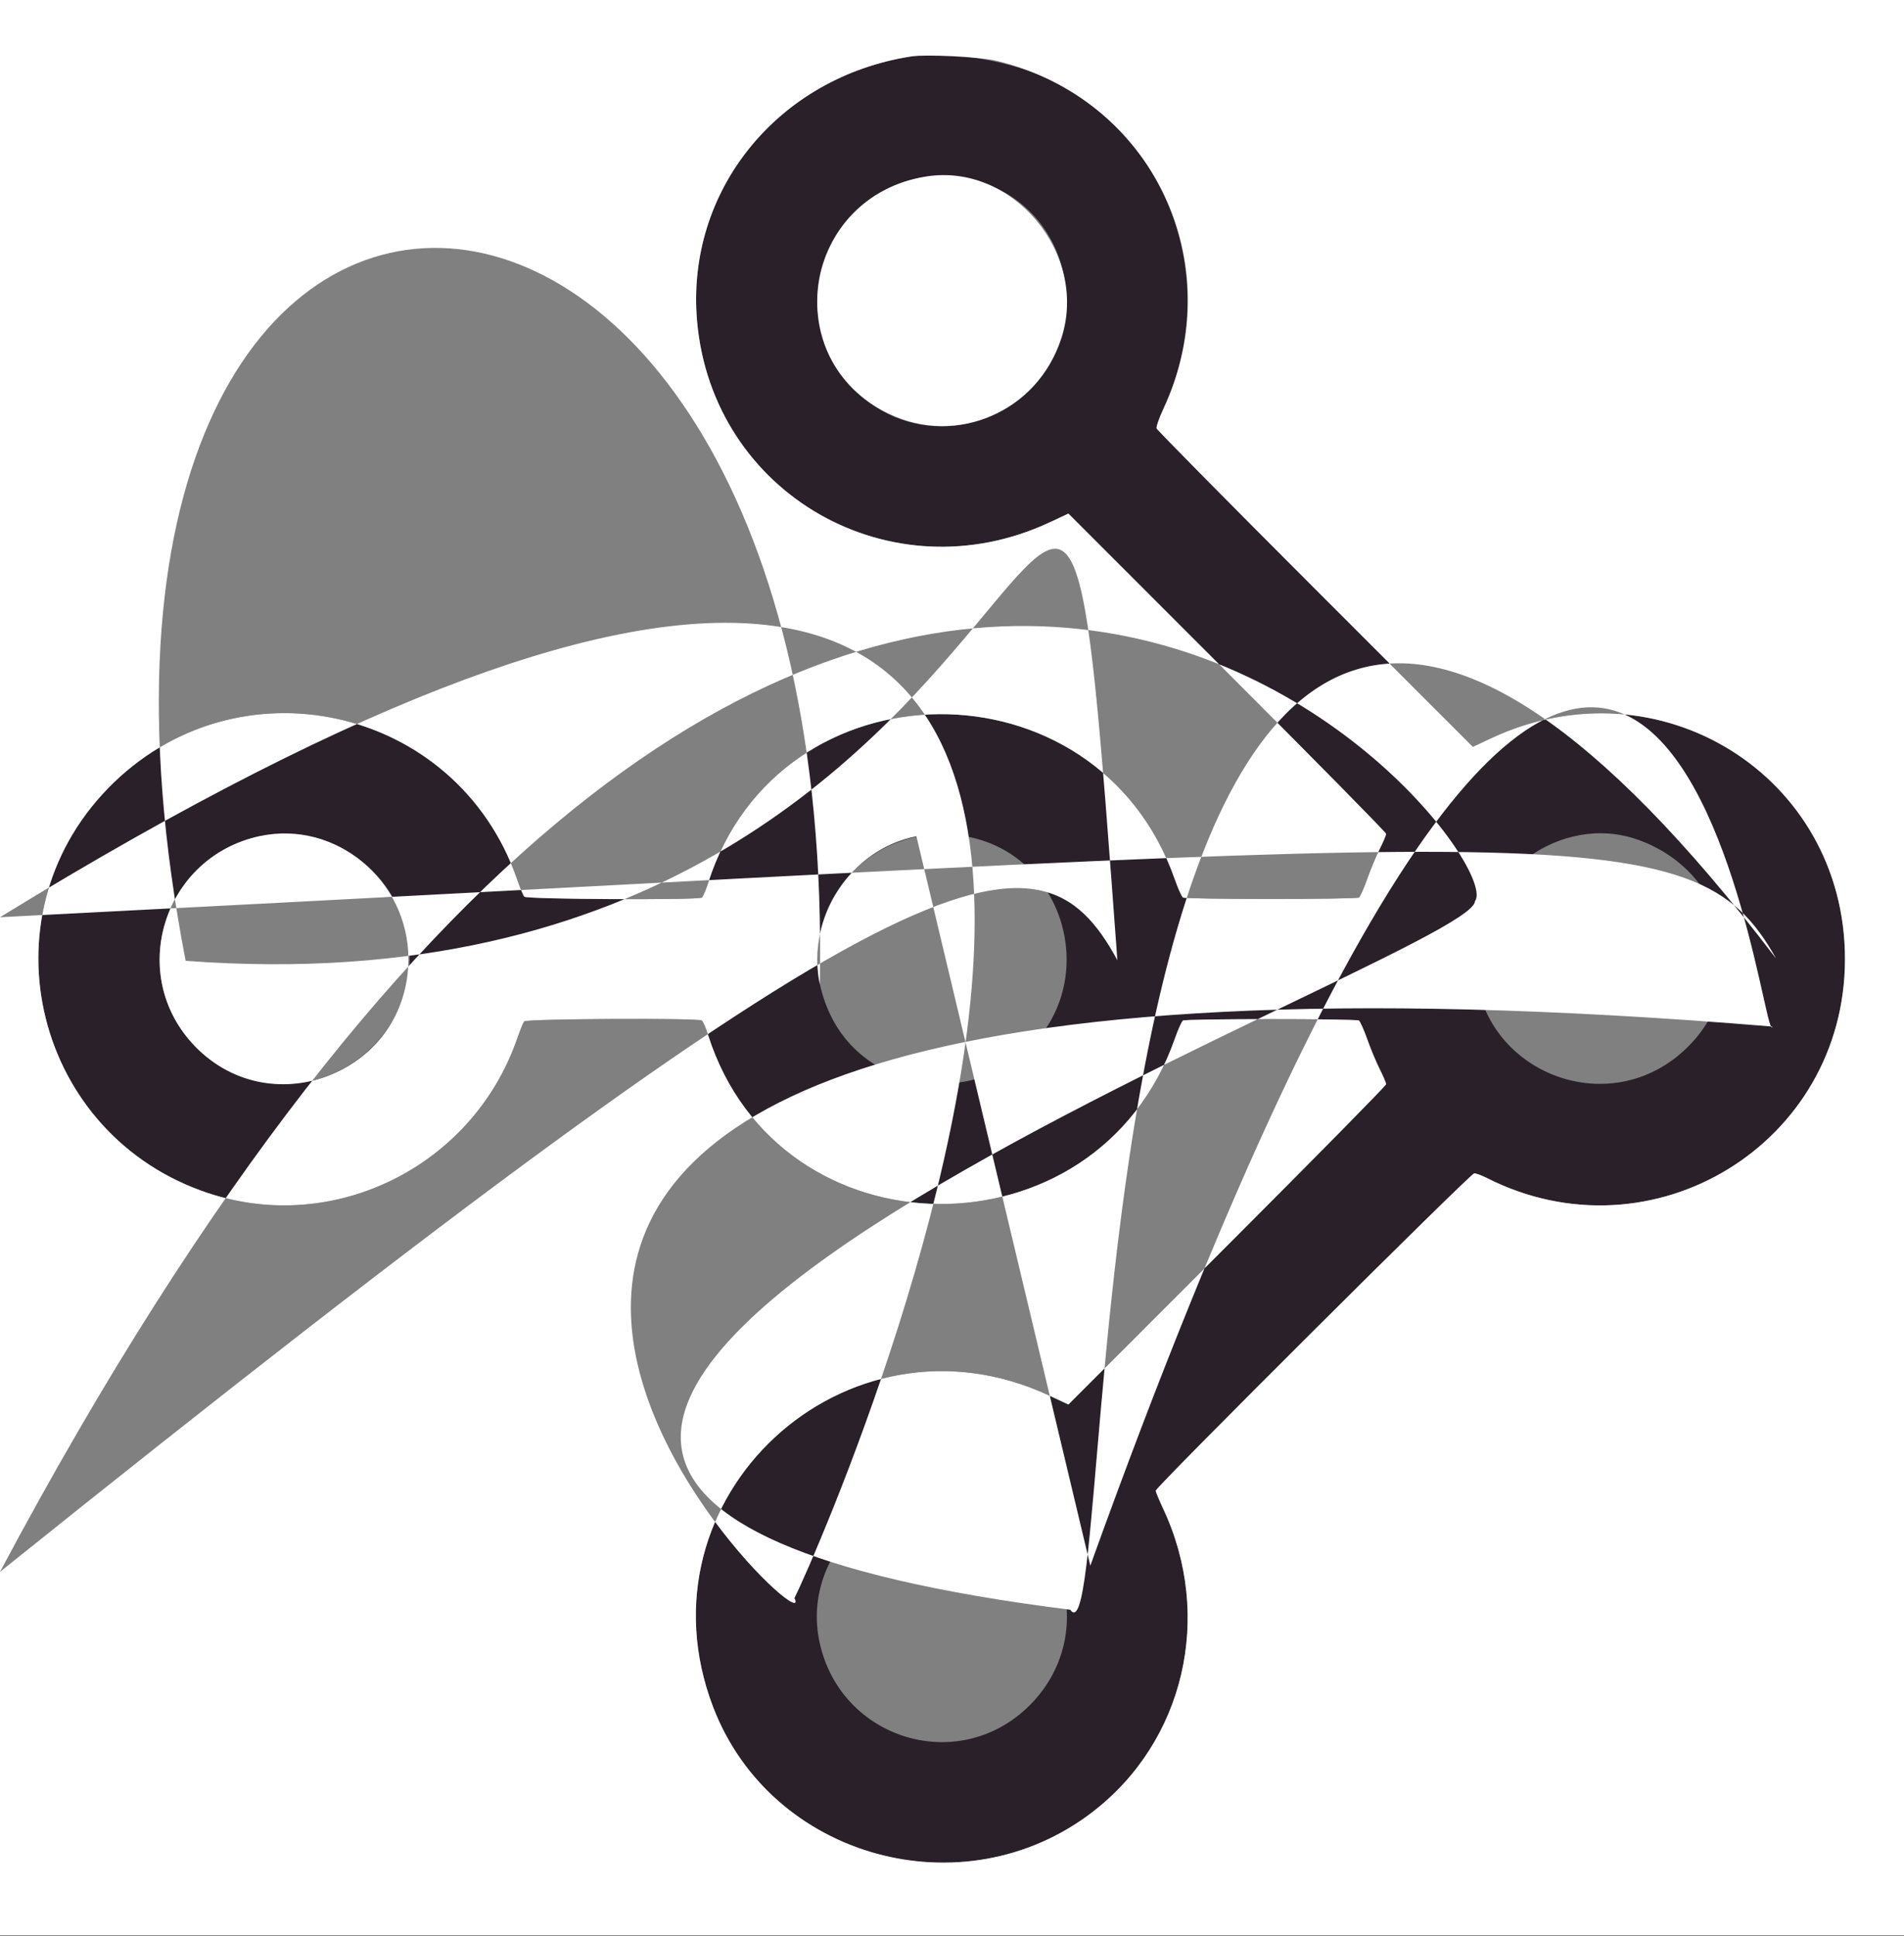 <svg id="svg" version="1.1" xmlns="http://www.w3.org/2000/svg" xmlns:xlink="http://www.w3.org/1999/xlink" width="400" height="406.569" viewBox="0, 0, 400,406.569"><rect x="0" y="0" width="400" height="406.569" fill="#808080" stroke="none"/><g id="svgg"><path id="path0" d="M191.400 11.854 C 163.334 16.227,144.012 40.139,146.447 67.486 C 149.682 103.821,187.264 125.232,220.526 109.689 L 224.453 107.855 257.826 141.226 C 276.182 159.581,291.200 174.828,291.200 175.109 C 291.200 175.390,290.591 176.830,289.846 178.310 C 289.101 179.789,287.922 182.615,287.226 184.589 C 286.530 186.563,285.744 188.315,285.480 188.483 C 284.853 188.881,249.147 188.881,248.520 188.483 C 248.256 188.315,247.473 186.563,246.780 184.589 C 230.428 138.023,163.708 138.575,148.773 185.400 C 148.281 186.940,147.682 188.332,147.440 188.494 C 146.614 189.046,110.543 188.859,110.115 188.300 C 109.904 188.025,109.231 186.360,108.619 184.600 C 95.907 148.064,49.588 137.828,22.639 165.601 C -3.911 192.961,7.380 238.465,43.716 250.544 C 70.275 259.373,99.332 244.892,108.619 218.200 C 109.231 216.440,109.904 214.775,110.115 214.500 C 110.543 213.941,146.614 213.754,147.440 214.306 C 147.682 214.468,148.281 215.860,148.773 217.400 C 163.714 264.243,230.422 264.796,246.780 218.211 C 247.473 216.237,248.256 214.485,248.520 214.317 C 249.147 213.919,284.853 213.919,285.480 214.317 C 285.744 214.485,286.530 216.237,287.226 218.211 C 287.922 220.185,289.101 223.011,289.846 224.490 C 290.591 225.970,291.200 227.410,291.200 227.691 C 291.200 227.972,276.182 243.219,257.826 261.574 L 224.453 294.945 220.526 293.111 C 177.729 273.113,132.962 314.526,149.831 358.511 C 161.989 390.212,202.299 401.371,229.472 380.558 C 248.809 365.747,254.957 339.458,244.371 316.845 C 243.507 314.999,242.800 313.289,242.800 313.044 C 242.800 312.282,308.949 246.400,309.714 246.400 C 310.106 246.400,311.276 246.830,312.314 247.356 C 347.076 264.972,387.600 240.235,387.600 201.400 C 387.600 162.879,348.494 138.512,313.219 155.053 L 309.438 156.826 276.315 123.713 C 258.097 105.501,243.101 90.315,242.990 89.967 C 242.879 89.619,243.498 87.819,244.365 85.967 C 256.550 59.939,246.235 29.447,221.000 16.894 C 212.851 12.840,199.578 10.580,191.400 11.854 M205.506 38.054 C 230.220 45.615,230.146 80.770,205.400 88.383 C 189.284 93.342,172.761 81.668,171.737 64.600 C 170.657 46.607,188.252 32.775,205.506 38.054 M67.602 176.306 C 86.705 183.101,92.221 205.721,78.219 219.847 C 67.913 230.244,51.206 230.219,41.036 219.790 C 26.518 204.905,34.166 179.970,54.596 175.581 C 57.345 174.990,65.121 175.424,67.602 176.306 M203.774 175.802 C 223.660 180.014,230.969 205.431,216.466 219.934 C 203.869 232.531,182.083 229.015,174.465 213.156 C 164.789 193.013,181.925 171.173,203.774 175.802 M344.110 176.344 C 363.004 183.053,368.550 205.882,354.661 219.775 C 338.044 236.396,309.859 224.836,309.859 201.400 C 309.859 183.830,327.941 170.602,344.110 176.344 M205.400 314.411 C 224.638 320.371,230.501 344.070,216.233 358.202 C 201.404 372.889,176.527 365.324,172.159 344.800 C 168.098 325.718,186.777 308.641,205.400 314.411 " stroke="none" fill="#292029" fill-rule="evenodd"></path><path id="path1" d="M0.000 203.200 L 0.000 406.400 200.000 406.400 L 400.000 406.400 400.000 203.200 L 400.000 0.000 200.000 0.000 L 0.000 0.000 0.000 203.200 M209.204 12.733 C 242.072 20.605,258.725 55.292,244.365 85.967 C 243.498 87.819,242.879 89.619,242.990 89.967 C 243.101 90.315,258.097 105.501,276.315 123.713 L 309.438 156.826 313.219 155.053 C 348.494 138.512,387.600 162.879,387.600 201.400 C 387.600 240.235,347.076 264.972,312.314 247.356 C 311.276 246.830,310.106 246.400,309.714 246.400 C 308.949 246.400,242.800 312.282,242.800 313.044 C 242.800 313.289,243.507 314.999,244.371 316.845 C 254.957 339.458,248.809 365.747,229.472 380.558 C 202.299 401.371,161.989 390.212,149.831 358.511 C 132.962 314.526,177.729 273.113,220.526 293.111 L 224.453 294.945 257.826 261.574 C 276.182 243.219,291.200 227.972,291.200 227.691 C 291.200 227.410,290.591 225.970,289.846 224.490 C 289.101 223.011,287.922 220.185,287.226 218.211 C 286.530 216.237,285.744 214.485,285.480 214.317 C 284.853 213.919,249.147 213.919,248.520 214.317 C 248.256 214.485,247.473 216.237,246.780 218.211 C 230.422 264.796,163.714 264.243,148.773 217.400 C 148.281 215.860,147.682 214.468,147.440 214.306 C 146.614 213.754,110.543 213.941,110.115 214.500 C 109.904 214.775,109.231 216.440,108.619 218.200 C 99.332 244.892,70.275 259.373,43.716 250.544 C 7.380 238.465,-3.911 192.961,22.639 165.601 C 49.588 137.828,95.907 148.064,108.619 184.600 C 109.231 186.360,109.904 188.025,110.115 188.300 C 110.543 188.859,146.614 189.046,147.440 188.494 C 147.682 188.332,148.281 186.940,148.773 185.400 C 163.708 138.575,230.428 138.023,246.780 184.589 C 247.473 186.563,248.256 188.315,248.520 188.483 C 249.147 188.881,284.853 188.881,285.480 188.483 C 285.744 188.315,286.530 186.563,287.226 184.589 C 287.922 182.615,289.101 179.789,289.846 178.310 C 290.591 176.830,291.200 175.390,291.200 175.109 C 291.200 174.828,276.182 159.581,257.826 141.226 L 224.453 107.855 220.526 109.689 C 187.264 125.232,149.682 103.821,146.447 67.486 C 144.012 40.139,163.334 16.227,191.400 11.854 C 194.497 11.372,205.864 11.933,209.204 12.733 M194.600 37.061 C 168.591 41.195,163.094 75.394,186.600 86.832 C 200.957 93.817,217.948 86.444,222.972 71.049 C 228.747 53.350,212.743 34.177,194.600 37.061 M54.596 175.581 C 34.166 179.970,26.518 204.905,41.036 219.790 C 57.380 236.549,85.800 224.873,85.800 201.400 C 85.800 184.848,70.476 172.169,54.596 175.581 M192.521 175.619 C 178.678 178.354,169.364 192.627,172.226 206.717 C 176.356 2.7.0rc039,201.769 234.631,216.466 219.934 C 234.745 201.655,217.960 170.593,192.521 175.619 M330.090 175.783 C 318.401 178.442,309.859 189.258,309.859 201.400 C 309.859 224.836,338.044 236.396,354.661 219.775 C 373.130 201.302,355.631 169.973,330.090 175.783 M192.617 313.801 C 175.912 317.278,166.906 335.613,174.345 351.000 C 184.669 372.355,215.581 370.097,222.972 347.449 C 229.058 328.799,211.905 309.786,192.617 313.801 " stroke="none" fill="#ffffff" fill-rule="evenodd"></path></g></svg>